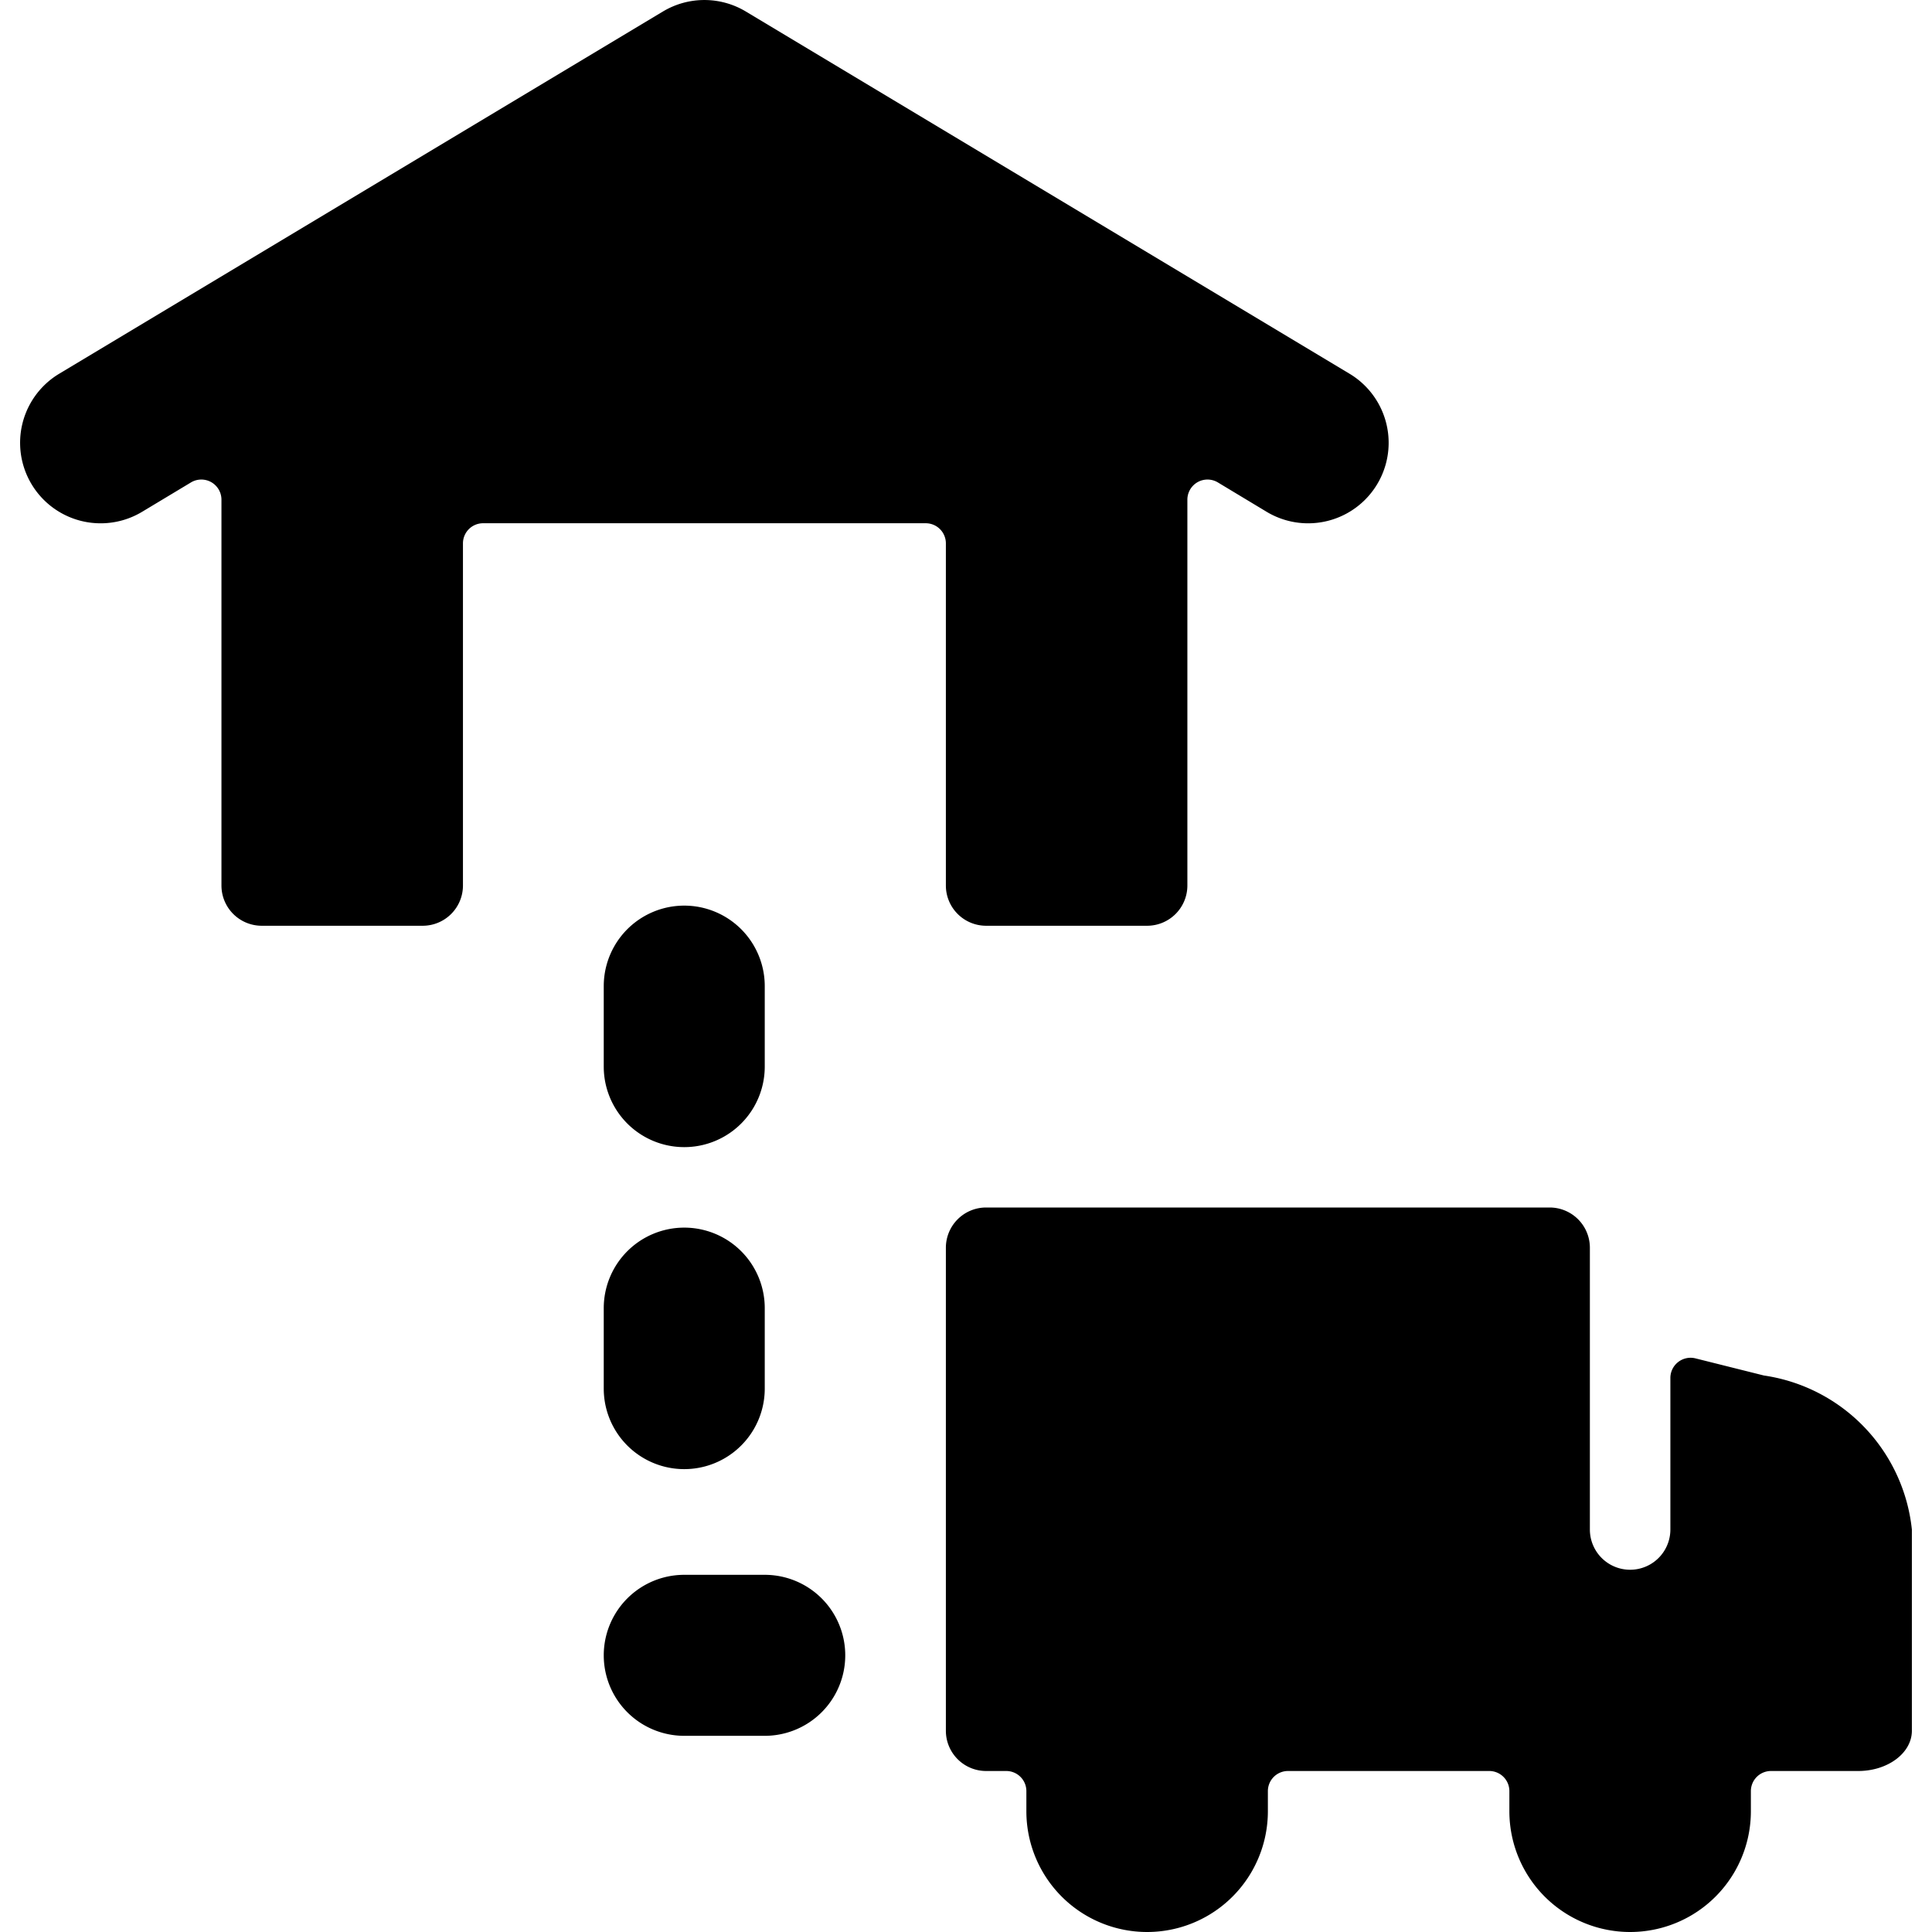 <svg xmlns="http://www.w3.org/2000/svg" viewBox="0 0 24 24"><title>warehouse-delivery</title><path d="M9.5,12.25a1,1,0,0,0-2,0v1a1,1,0,0,0,2,0Z"/><path d="M8.5,15.25a1,1,0,0,0-1,1v1a1,1,0,0,0,2,0v-1A1,1,0,0,0,8.5,15.25Z"/><path d="M9.5,19.563h-1a1,1,0,0,0,0,2h1a1,1,0,0,0,0-2Z"/><path d="M21.912,17.087l-.851-.213a.251.251,0,0,0-.311.243V19a.5.5,0,0,1-1,0V15.5a.5.5,0,0,0-.5-.5h-7a.5.5,0,0,0-.5.5v6a.5.5,0,0,0,.5.5h.25a.25.25,0,0,1,.25.25v.25a1.5,1.5,0,0,0,3,0v-.25A.25.25,0,0,1,16,22h2.5a.25.25,0,0,1,.25.25v.25a1.5,1.5,0,0,0,3,0v-.25A.25.25,0,0,1,22,22h1.083c.369,0,.667-.224.667-.5V19A2.162,2.162,0,0,0,21.912,17.087Z"/><path d="M11.75,11a.5.5,0,0,0,.5.5h2a.5.5,0,0,0,.5-.5V6.208a.25.25,0,0,1,.379-.215l.606.365a1,1,0,1,0,1.03-1.715l-7.5-4.5a1,1,0,0,0-1.03,0l-7.5,4.5a1,1,0,0,0,1.03,1.715l.607-.365a.25.25,0,0,1,.379.214V11a.5.5,0,0,0,.5.5h2a.5.5,0,0,0,.5-.5V6.75A.25.25,0,0,1,6,6.5h5.5a.25.25,0,0,1,.25.25Z"/></svg>